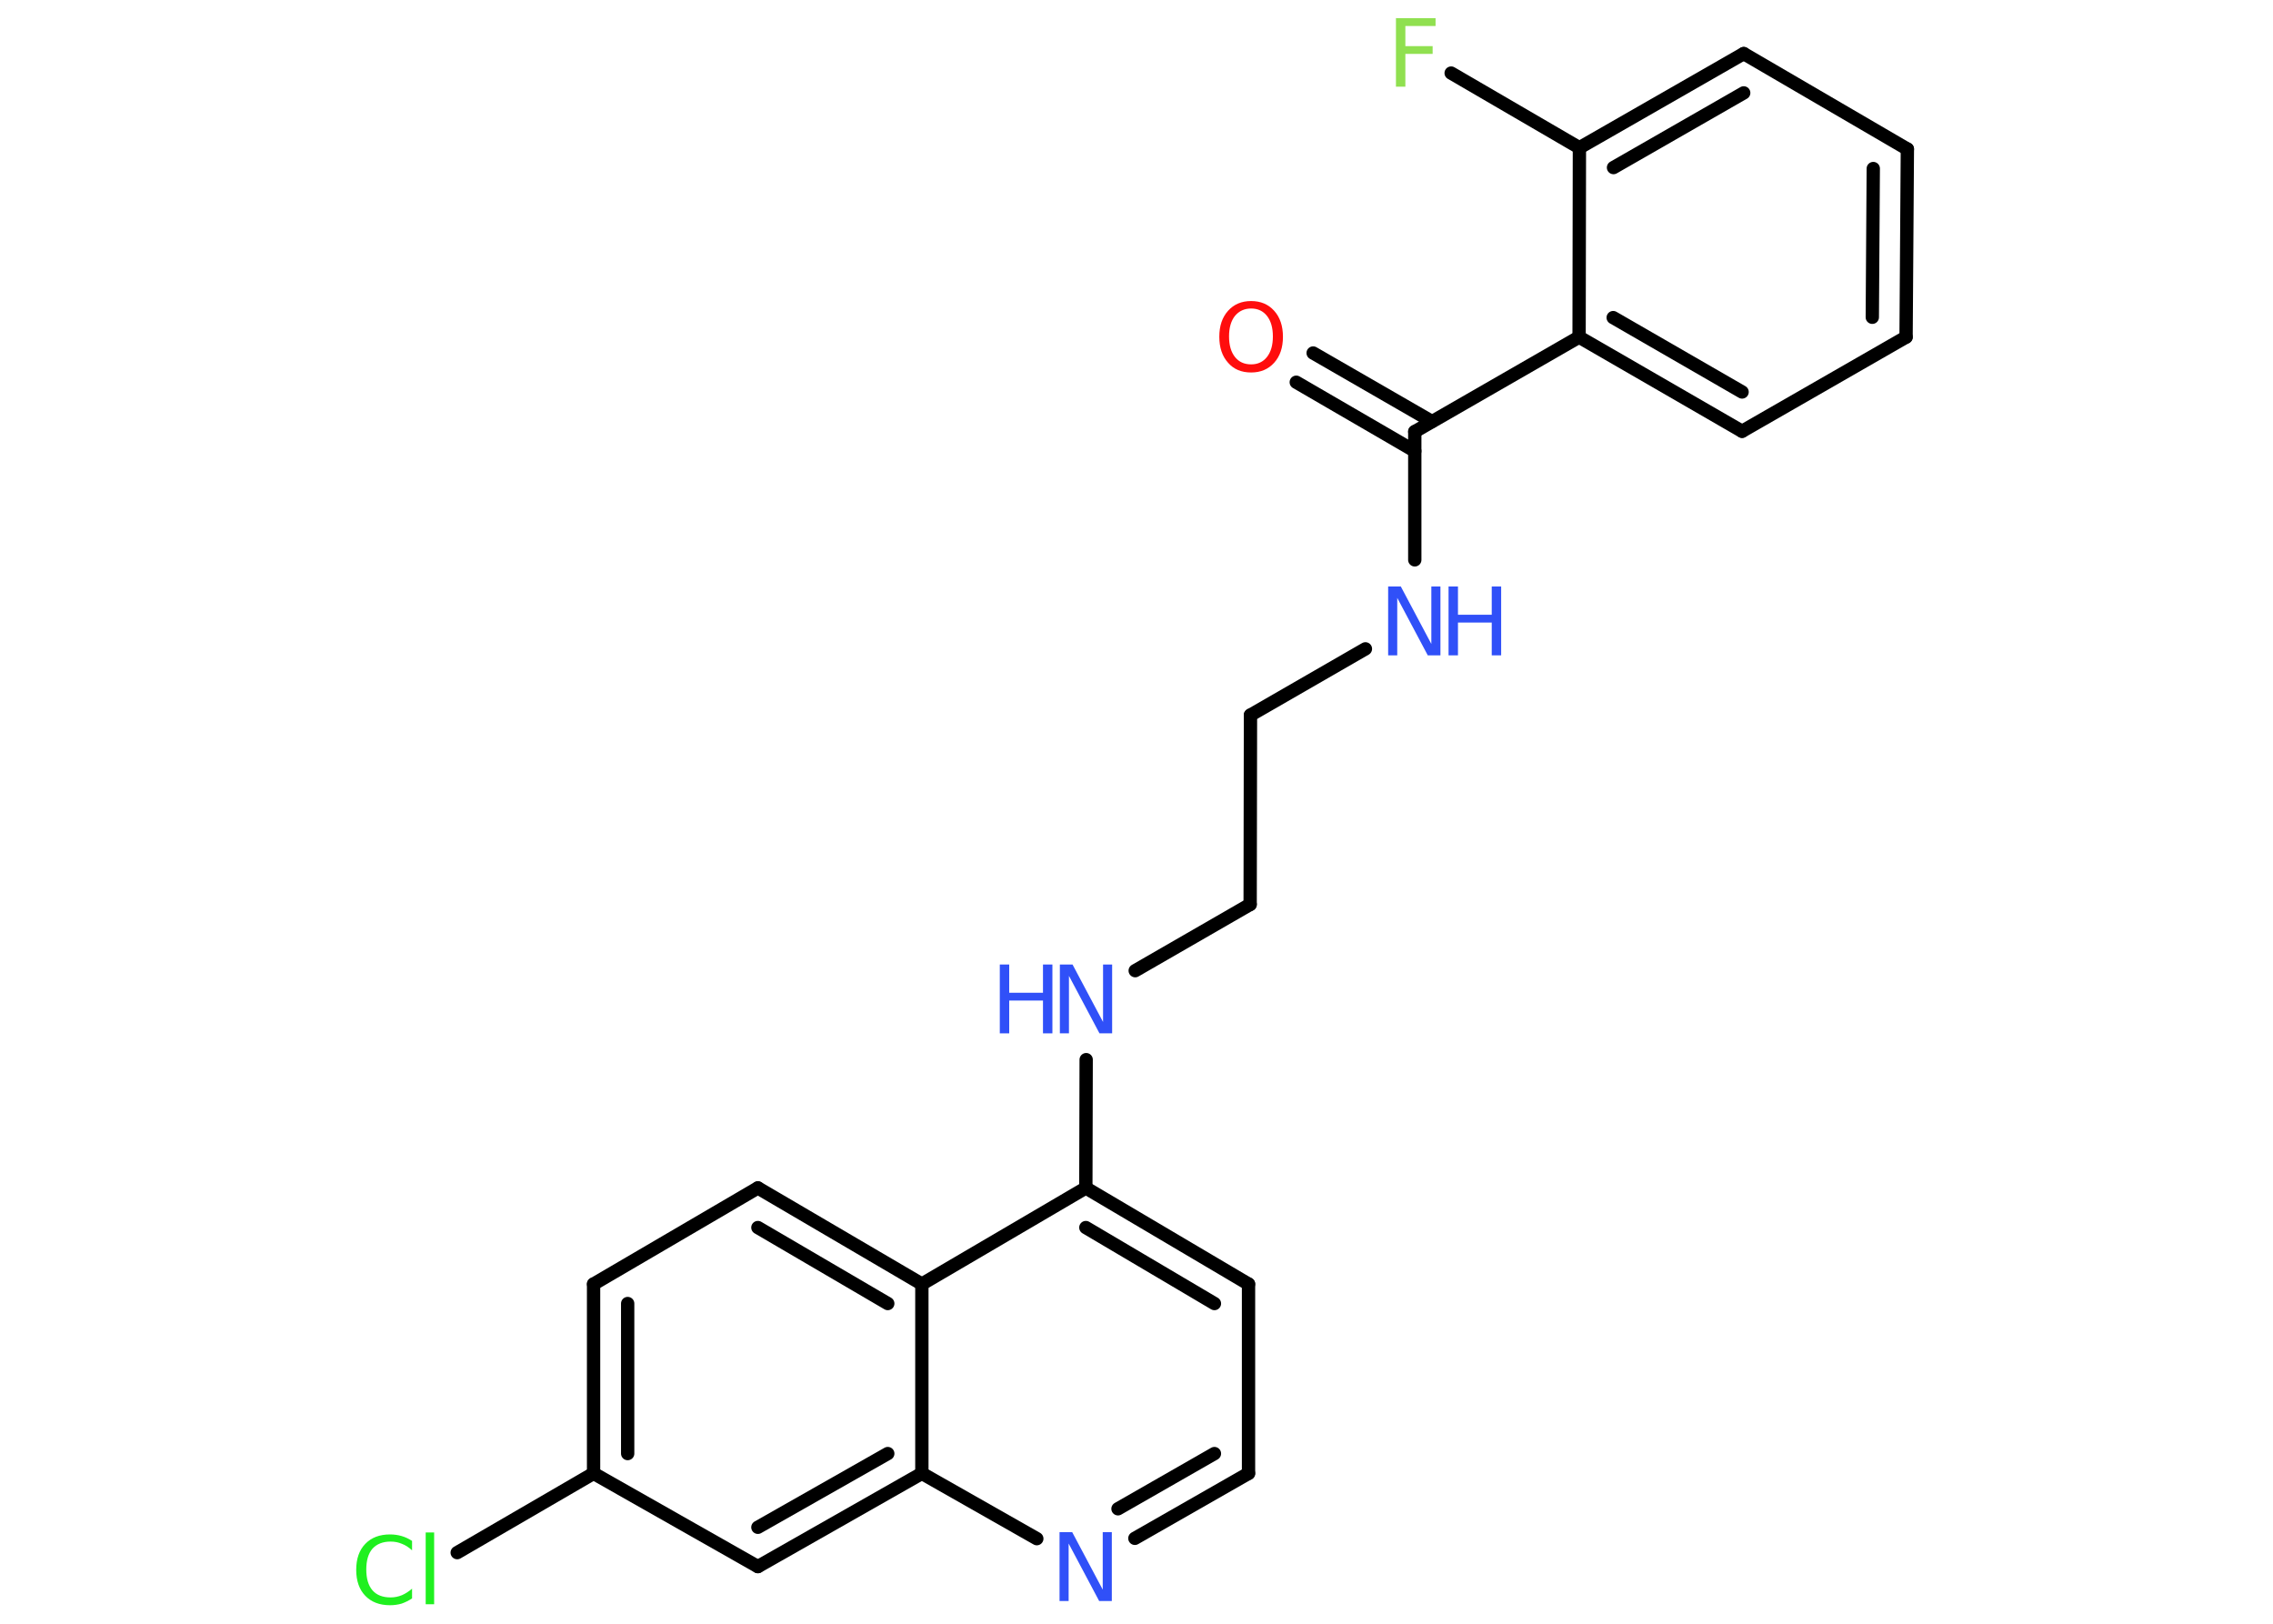 <?xml version='1.0' encoding='UTF-8'?>
<!DOCTYPE svg PUBLIC "-//W3C//DTD SVG 1.1//EN" "http://www.w3.org/Graphics/SVG/1.1/DTD/svg11.dtd">
<svg version='1.2' xmlns='http://www.w3.org/2000/svg' xmlns:xlink='http://www.w3.org/1999/xlink' width='70.0mm' height='50.0mm' viewBox='0 0 70.0 50.0'>
  <desc>Generated by the Chemistry Development Kit (http://github.com/cdk)</desc>
  <g stroke-linecap='round' stroke-linejoin='round' stroke='#000000' stroke-width='.41' fill='#3050F8'>
    <rect x='.0' y='.0' width='70.0' height='50.0' fill='#FFFFFF' stroke='none'/>
    <g id='mol1' class='mol'>
      <g id='mol1bnd1' class='bond'>
        <line x1='40.44' y1='10.87' x2='44.1' y2='12.98'/>
        <line x1='39.92' y1='11.77' x2='43.57' y2='13.89'/>
      </g>
      <line id='mol1bnd2' class='bond' x1='43.57' y1='13.29' x2='43.57' y2='17.24'/>
      <line id='mol1bnd3' class='bond' x1='42.05' y1='19.98' x2='38.51' y2='22.02'/>
      <line id='mol1bnd4' class='bond' x1='38.51' y1='22.02' x2='38.5' y2='27.85'/>
      <line id='mol1bnd5' class='bond' x1='38.5' y1='27.85' x2='34.96' y2='29.89'/>
      <line id='mol1bnd6' class='bond' x1='33.45' y1='32.63' x2='33.44' y2='36.58'/>
      <g id='mol1bnd7' class='bond'>
        <line x1='38.45' y1='39.54' x2='33.44' y2='36.58'/>
        <line x1='37.4' y1='40.14' x2='33.44' y2='37.8'/>
      </g>
      <line id='mol1bnd8' class='bond' x1='38.45' y1='39.54' x2='38.45' y2='45.37'/>
      <g id='mol1bnd9' class='bond'>
        <line x1='34.95' y1='47.37' x2='38.45' y2='45.37'/>
        <line x1='34.43' y1='46.46' x2='37.4' y2='44.76'/>
      </g>
      <line id='mol1bnd10' class='bond' x1='31.93' y1='47.38' x2='28.39' y2='45.37'/>
      <g id='mol1bnd11' class='bond'>
        <line x1='23.34' y1='48.24' x2='28.39' y2='45.37'/>
        <line x1='23.34' y1='47.03' x2='27.34' y2='44.76'/>
      </g>
      <line id='mol1bnd12' class='bond' x1='23.34' y1='48.24' x2='18.28' y2='45.37'/>
      <line id='mol1bnd13' class='bond' x1='18.28' y1='45.37' x2='14.08' y2='47.81'/>
      <g id='mol1bnd14' class='bond'>
        <line x1='18.28' y1='39.54' x2='18.28' y2='45.37'/>
        <line x1='19.33' y1='40.14' x2='19.33' y2='44.76'/>
      </g>
      <line id='mol1bnd15' class='bond' x1='18.28' y1='39.54' x2='23.34' y2='36.58'/>
      <g id='mol1bnd16' class='bond'>
        <line x1='28.39' y1='39.54' x2='23.34' y2='36.58'/>
        <line x1='27.34' y1='40.14' x2='23.34' y2='37.8'/>
      </g>
      <line id='mol1bnd17' class='bond' x1='33.44' y1='36.58' x2='28.39' y2='39.54'/>
      <line id='mol1bnd18' class='bond' x1='28.39' y1='45.37' x2='28.39' y2='39.54'/>
      <line id='mol1bnd19' class='bond' x1='43.57' y1='13.29' x2='48.63' y2='10.38'/>
      <g id='mol1bnd20' class='bond'>
        <line x1='48.63' y1='10.38' x2='53.65' y2='13.28'/>
        <line x1='49.68' y1='9.78' x2='53.65' y2='12.07'/>
      </g>
      <line id='mol1bnd21' class='bond' x1='53.65' y1='13.28' x2='58.7' y2='10.38'/>
      <g id='mol1bnd22' class='bond'>
        <line x1='58.7' y1='10.38' x2='58.74' y2='4.59'/>
        <line x1='57.66' y1='9.77' x2='57.69' y2='5.19'/>
      </g>
      <line id='mol1bnd23' class='bond' x1='58.74' y1='4.59' x2='53.7' y2='1.65'/>
      <g id='mol1bnd24' class='bond'>
        <line x1='53.7' y1='1.65' x2='48.64' y2='4.55'/>
        <line x1='53.7' y1='2.86' x2='49.69' y2='5.16'/>
      </g>
      <line id='mol1bnd25' class='bond' x1='48.63' y1='10.38' x2='48.64' y2='4.55'/>
      <line id='mol1bnd26' class='bond' x1='48.64' y1='4.55' x2='44.69' y2='2.25'/>
      <path id='mol1atm1' class='atom' d='M38.53 9.5q-.31 .0 -.5 .23q-.18 .23 -.18 .63q.0 .4 .18 .63q.18 .23 .5 .23q.31 .0 .49 -.23q.18 -.23 .18 -.63q.0 -.4 -.18 -.63q-.18 -.23 -.49 -.23zM38.53 9.27q.44 .0 .71 .3q.27 .3 .27 .8q.0 .5 -.27 .8q-.27 .3 -.71 .3q-.45 .0 -.71 -.3q-.27 -.3 -.27 -.8q.0 -.5 .27 -.8q.27 -.3 .71 -.3z' stroke='none' fill='#FF0D0D'/>
      <g id='mol1atm3' class='atom'>
        <path d='M42.76 18.06h.38l.94 1.77v-1.77h.28v2.12h-.39l-.94 -1.77v1.77h-.28v-2.12z' stroke='none'/>
        <path d='M44.61 18.06h.29v.87h1.04v-.87h.29v2.12h-.29v-1.01h-1.04v1.01h-.29v-2.12z' stroke='none'/>
      </g>
      <g id='mol1atm6' class='atom'>
        <path d='M32.65 29.7h.38l.94 1.77v-1.77h.28v2.12h-.39l-.94 -1.77v1.77h-.28v-2.12z' stroke='none'/>
        <path d='M30.79 29.7h.29v.87h1.04v-.87h.29v2.12h-.29v-1.01h-1.04v1.01h-.29v-2.12z' stroke='none'/>
      </g>
      <path id='mol1atm10' class='atom' d='M32.64 47.18h.38l.94 1.77v-1.77h.28v2.12h-.39l-.94 -1.77v1.77h-.28v-2.12z' stroke='none'/>
      <path id='mol1atm14' class='atom' d='M12.69 47.44v.3q-.15 -.14 -.31 -.2q-.16 -.07 -.35 -.07q-.36 .0 -.56 .22q-.19 .22 -.19 .64q.0 .42 .19 .64q.19 .22 .56 .22q.18 .0 .35 -.07q.16 -.07 .31 -.2v.3q-.15 .1 -.32 .16q-.17 .05 -.36 .05q-.48 .0 -.76 -.29q-.28 -.29 -.28 -.8q.0 -.51 .28 -.8q.28 -.29 .76 -.29q.19 .0 .36 .05q.17 .05 .32 .15zM13.11 47.19h.26v2.21h-.26v-2.21z' stroke='none' fill='#1FF01F'/>
      <path id='mol1atm24' class='atom' d='M43.0 .56h1.21v.24h-.93v.62h.84v.24h-.84v1.01h-.29v-2.12z' stroke='none' fill='#90E050'/>
    </g>
  </g>
</svg>
